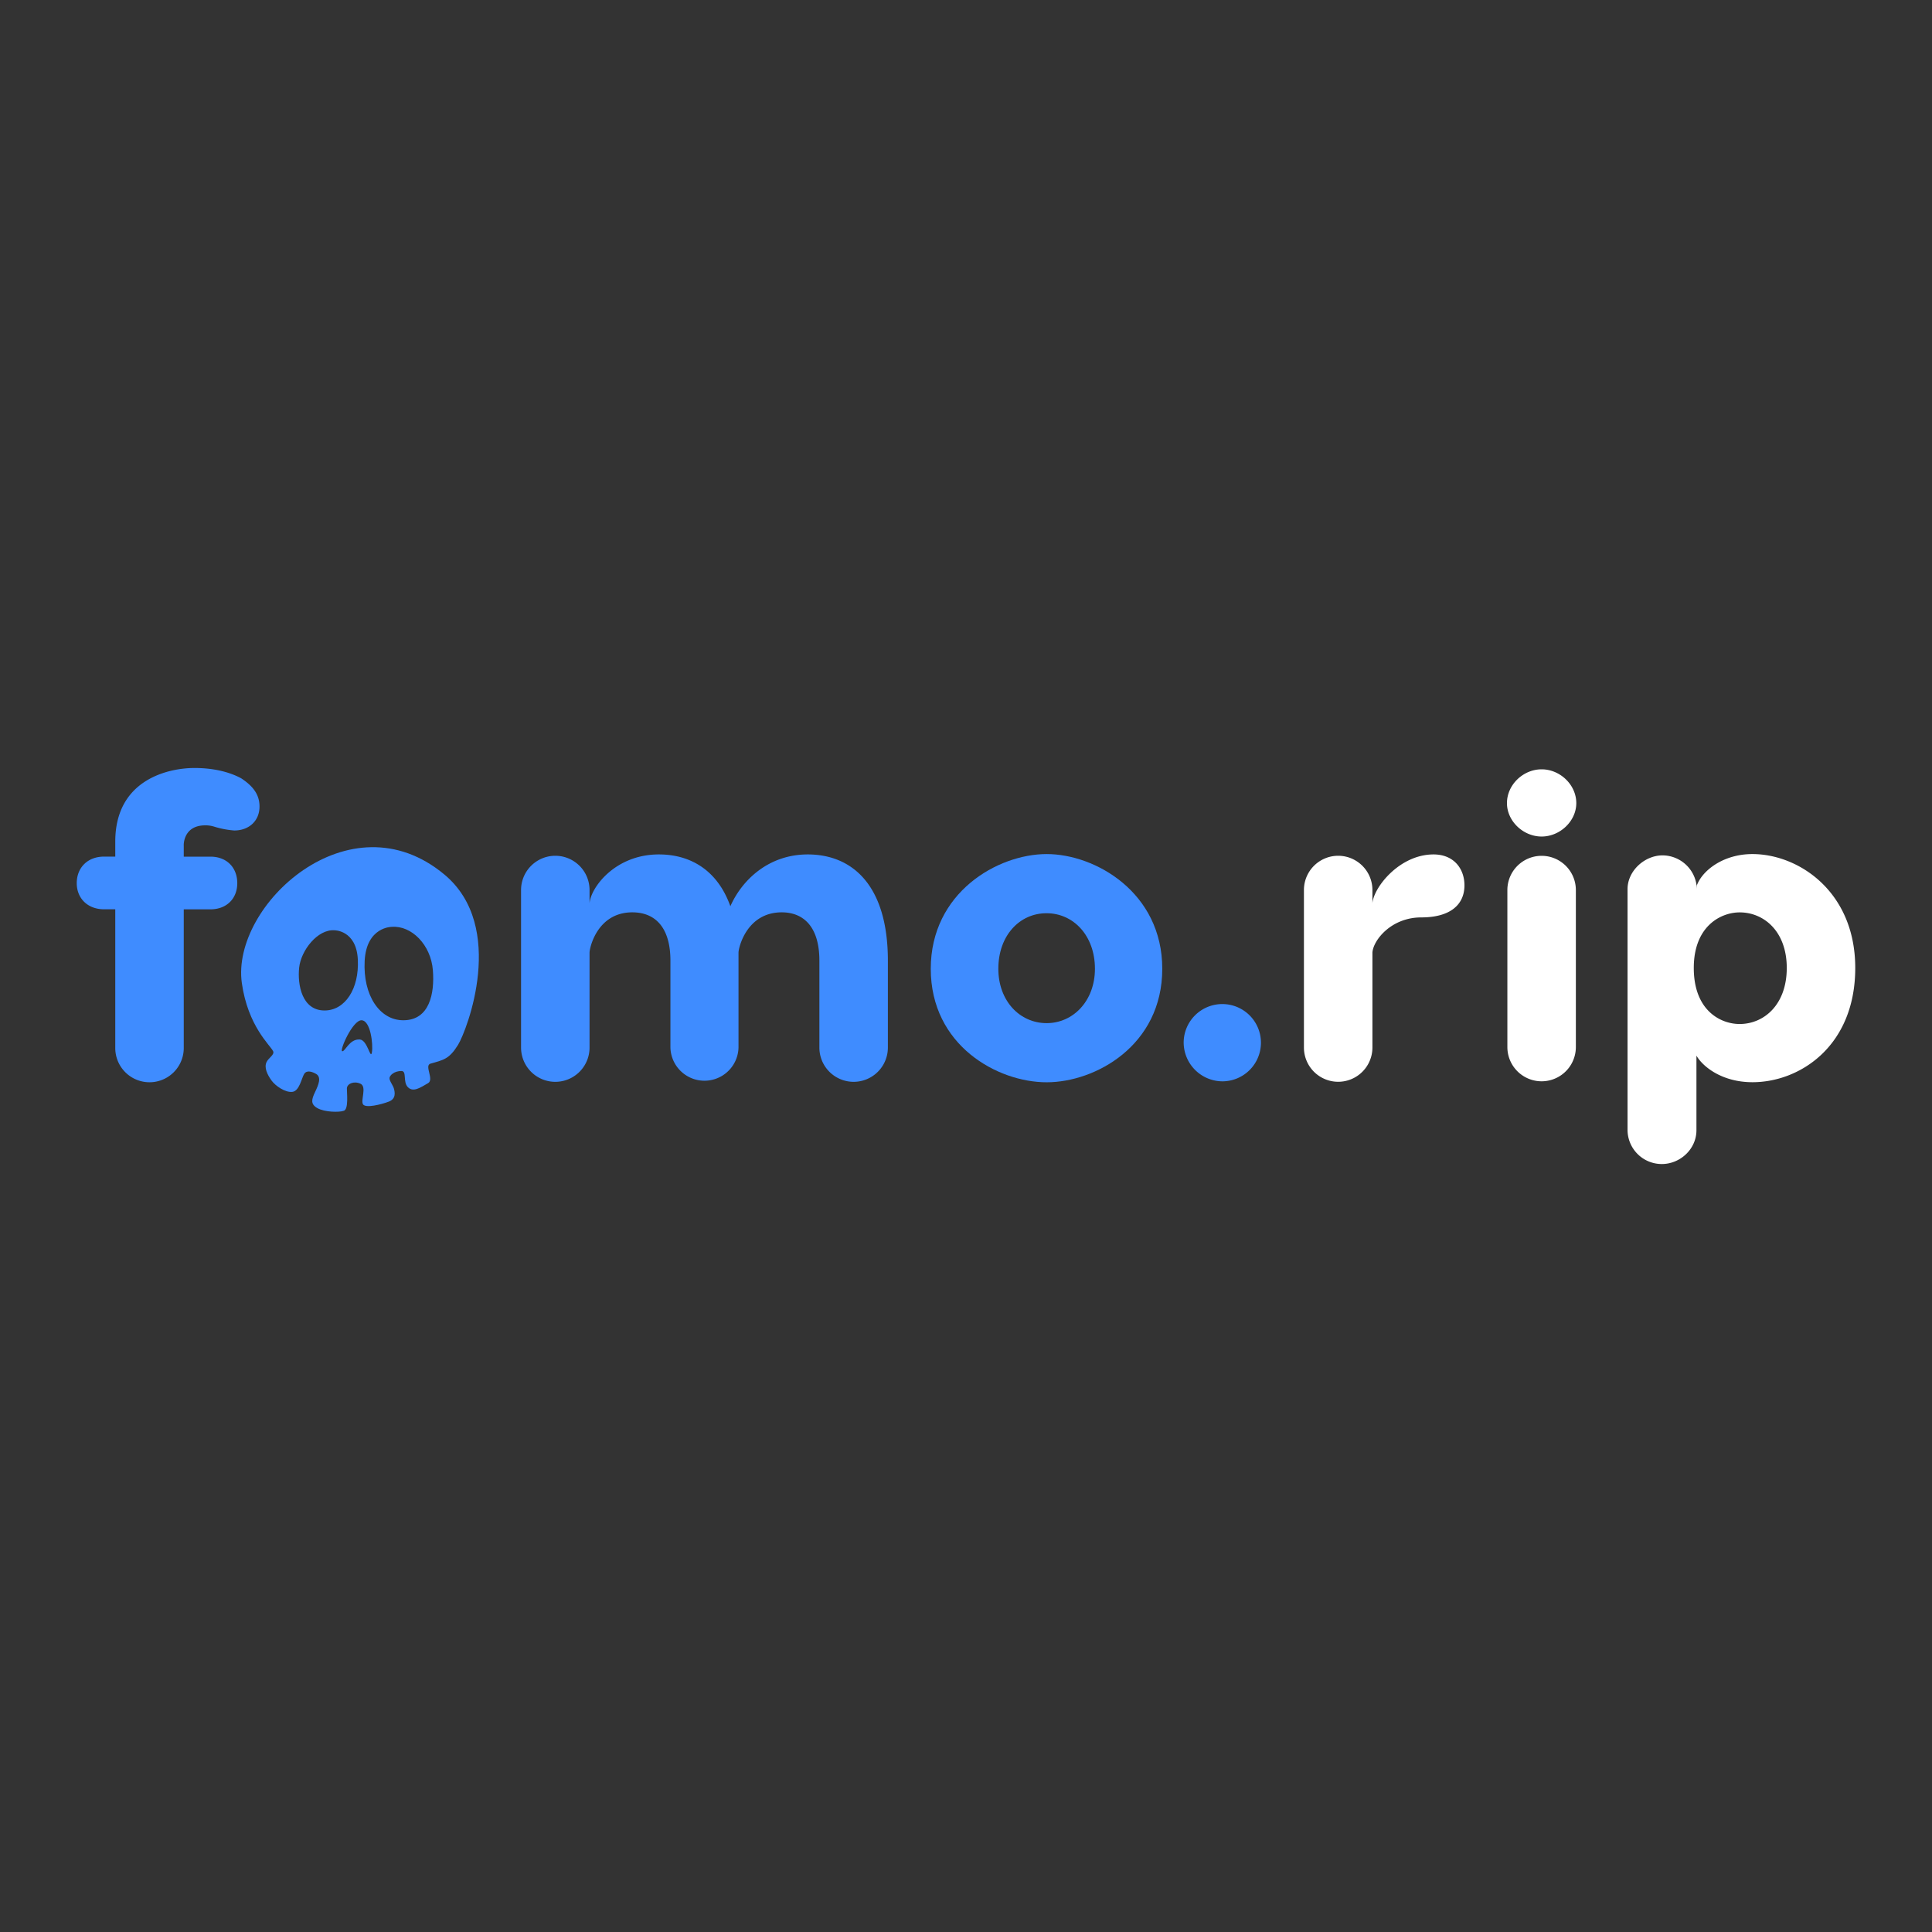<svg id="logo_fomorip" data-name="logo fomorip" xmlns="http://www.w3.org/2000/svg" viewBox="0 0 800 800">
  <rect x="0" y="0" width="800" height="800" fill="#333333" stroke="none"/>
  <defs>
    <style>
      .cls-1 {
        fill: #3f8cff;
      }

      .cls-2 {
        fill: #ffffff;
      }
    </style>
  </defs>
  <title>fomoriplogo2</title>
  <path class="cls-1" d="M184.07,362.17c-39.26-32.83-88.48,12.68-83.93,44.9,2.52,17.83,11.68,25.65,12.94,28.18.73,1.48-1.89,2.78-2.71,4.53-1.09,2.31.33,5.19,2,7.55s5.84,5.17,8.74,4.78,3.77-5.73,4.86-7.44,3.41-.85,4.89,0c2.34,1.36,1.06,4.46-.39,7.5s-2,5,.95,6.68,9.05,1.82,11,1.08,1.22-7.23,1.22-9.19,2.86-3.26,5.61-2,0,6.86,1.07,8.54,7.55.07,10.66-1.12,2.51-3.91,2.16-5.31-2-3.36-1.85-4.51,2-2.86,4.93-2.86c2.37,0,.49,4.51,2.69,6.71s5.06.22,8.35-1.68c2.61-1.5-1.68-7.32,1-8.08,5.39-1.53,7.73-1.85,11.39-7.75C193.39,426.57,209.88,383.76,184.07,362.17Zm-49.68,56.25c-9.34,0-11.27-10.61-10.52-17.73s7.64-16,14.64-15.48c0,0,9.05-.08,9.66,12.09S142.86,418.41,134.39,418.42ZM154,435.73c-.59,3.36-1.78-5.07-5-5.3-4.26-.3-6,4.88-7.26,4.88-1.38,0,4.29-13,8-12.84S154.55,432.44,154,435.73Zm13-13.26c-9.86,0-16.75-10.42-16-24.6s11.25-14.08,11.25-14.08c8.14-.62,16.18,7.41,17,18C180,411.34,177.88,422.48,167,422.47Z"/>
  <path class="cls-1" d="M76.09,350.11v4.61h11c6.91,0,11.16,4.6,11.16,11,0,6.21-4.25,10.82-11.16,10.82h-11v57.42a14.18,14.18,0,0,1-28.36,0V376.52H43.12c-6.91,0-11.34-4.61-11.34-10.82,0-6.38,4.43-11,11.34-11h4.61v-6.21c0-25.7,22-30.48,32.79-30.48,7.8,0,14.36,1.59,19.32,4.25,5.14,3.37,7.62,6.91,7.62,11.7,0,6-4.43,9.93-10.46,9.93a37.86,37.86,0,0,1-8.33-1.6,12,12,0,0,0-3.72-.53C75.38,341.78,76.09,350.82,76.09,350.11Z"/>
  <path class="cls-1" d="M367.65,397.78v36a14.18,14.18,0,0,1-28.36,0v-36c0-13.82-6.38-20-15.59-20-14.54,0-17.9,14.71-17.9,16.66v39.34a14.1,14.1,0,0,1-28.19,0v-36c0-13.82-6.37-20-15.77-20-14.53,0-17.72,14.71-17.72,16.66v39.34a14.18,14.18,0,0,1-28.36,0V368.54a14.18,14.18,0,1,1,28.36,0V374c.53-6.55,10.63-20.2,28.71-20.2,13.11,0,24.28,6.56,29.6,21.45,4.78-10.82,15.77-21.45,32.08-21.45C352.94,353.83,367.65,366.59,367.65,397.78Z"/>
  <path class="cls-1" d="M481.27,401.15c0,31.73-27.65,47-47.86,47-20.38,0-48-15.24-48-47,0-31.54,27.65-47.5,48-47.5C453.62,353.65,481.27,369.61,481.27,401.15Zm-67.88,0c0,13.29,8.86,22.51,20,22.51,11,0,20-9.22,20-22.51,0-13.82-9-23-20-23C422.25,378.11,413.39,387.33,413.39,401.15Z"/>
  <path class="cls-1" d="M490.13,431.64a16,16,0,1,1,16.13,16.12A16.15,16.15,0,0,1,490.13,431.64Z"/>
  <path class="cls-2" d="M606.4,366.59c0,8-5.85,13.29-17.9,13.29-12.41,0-19.85,9.4-20.21,14.54v39.34a14.18,14.18,0,0,1-28.36,0V368.54a14.18,14.18,0,1,1,28.36,0V374c.53-6.55,11.17-20.2,25.35-20.2C602.14,353.83,606.4,359.86,606.4,366.59Z"/>
  <path class="cls-2" d="M624,332.56c0-7.62,6.73-14,14.35-14s14.36,6.38,14.36,14c0,7.44-6.74,13.83-14.36,13.83S624,340,624,332.56Zm28.53,36v65a14.18,14.18,0,1,1-28.36,0v-65a14.18,14.18,0,1,1,28.36,0Z"/>
  <path class="cls-2" d="M768.22,400.8c0,32.43-23,47.32-42.54,47.32-12.58,0-20.56-6.38-23.22-11V468c0,7.8-6.73,14-14.35,14a14.18,14.18,0,0,1-14.18-14V368.19c0-7.62,7.09-14,14.53-14a14.31,14.31,0,0,1,14.18,14v-1.6c2.3-6.2,11-12.94,23-12.94C744.82,353.65,768.22,369.25,768.22,400.8Zm-28.36,0c0-15.07-9.39-23-19.5-23-7.79,0-19,5.67-19,23,0,17.72,11.17,23.22,19,23.22C730.47,424,739.86,416,739.86,400.8Z"/>
</svg>
